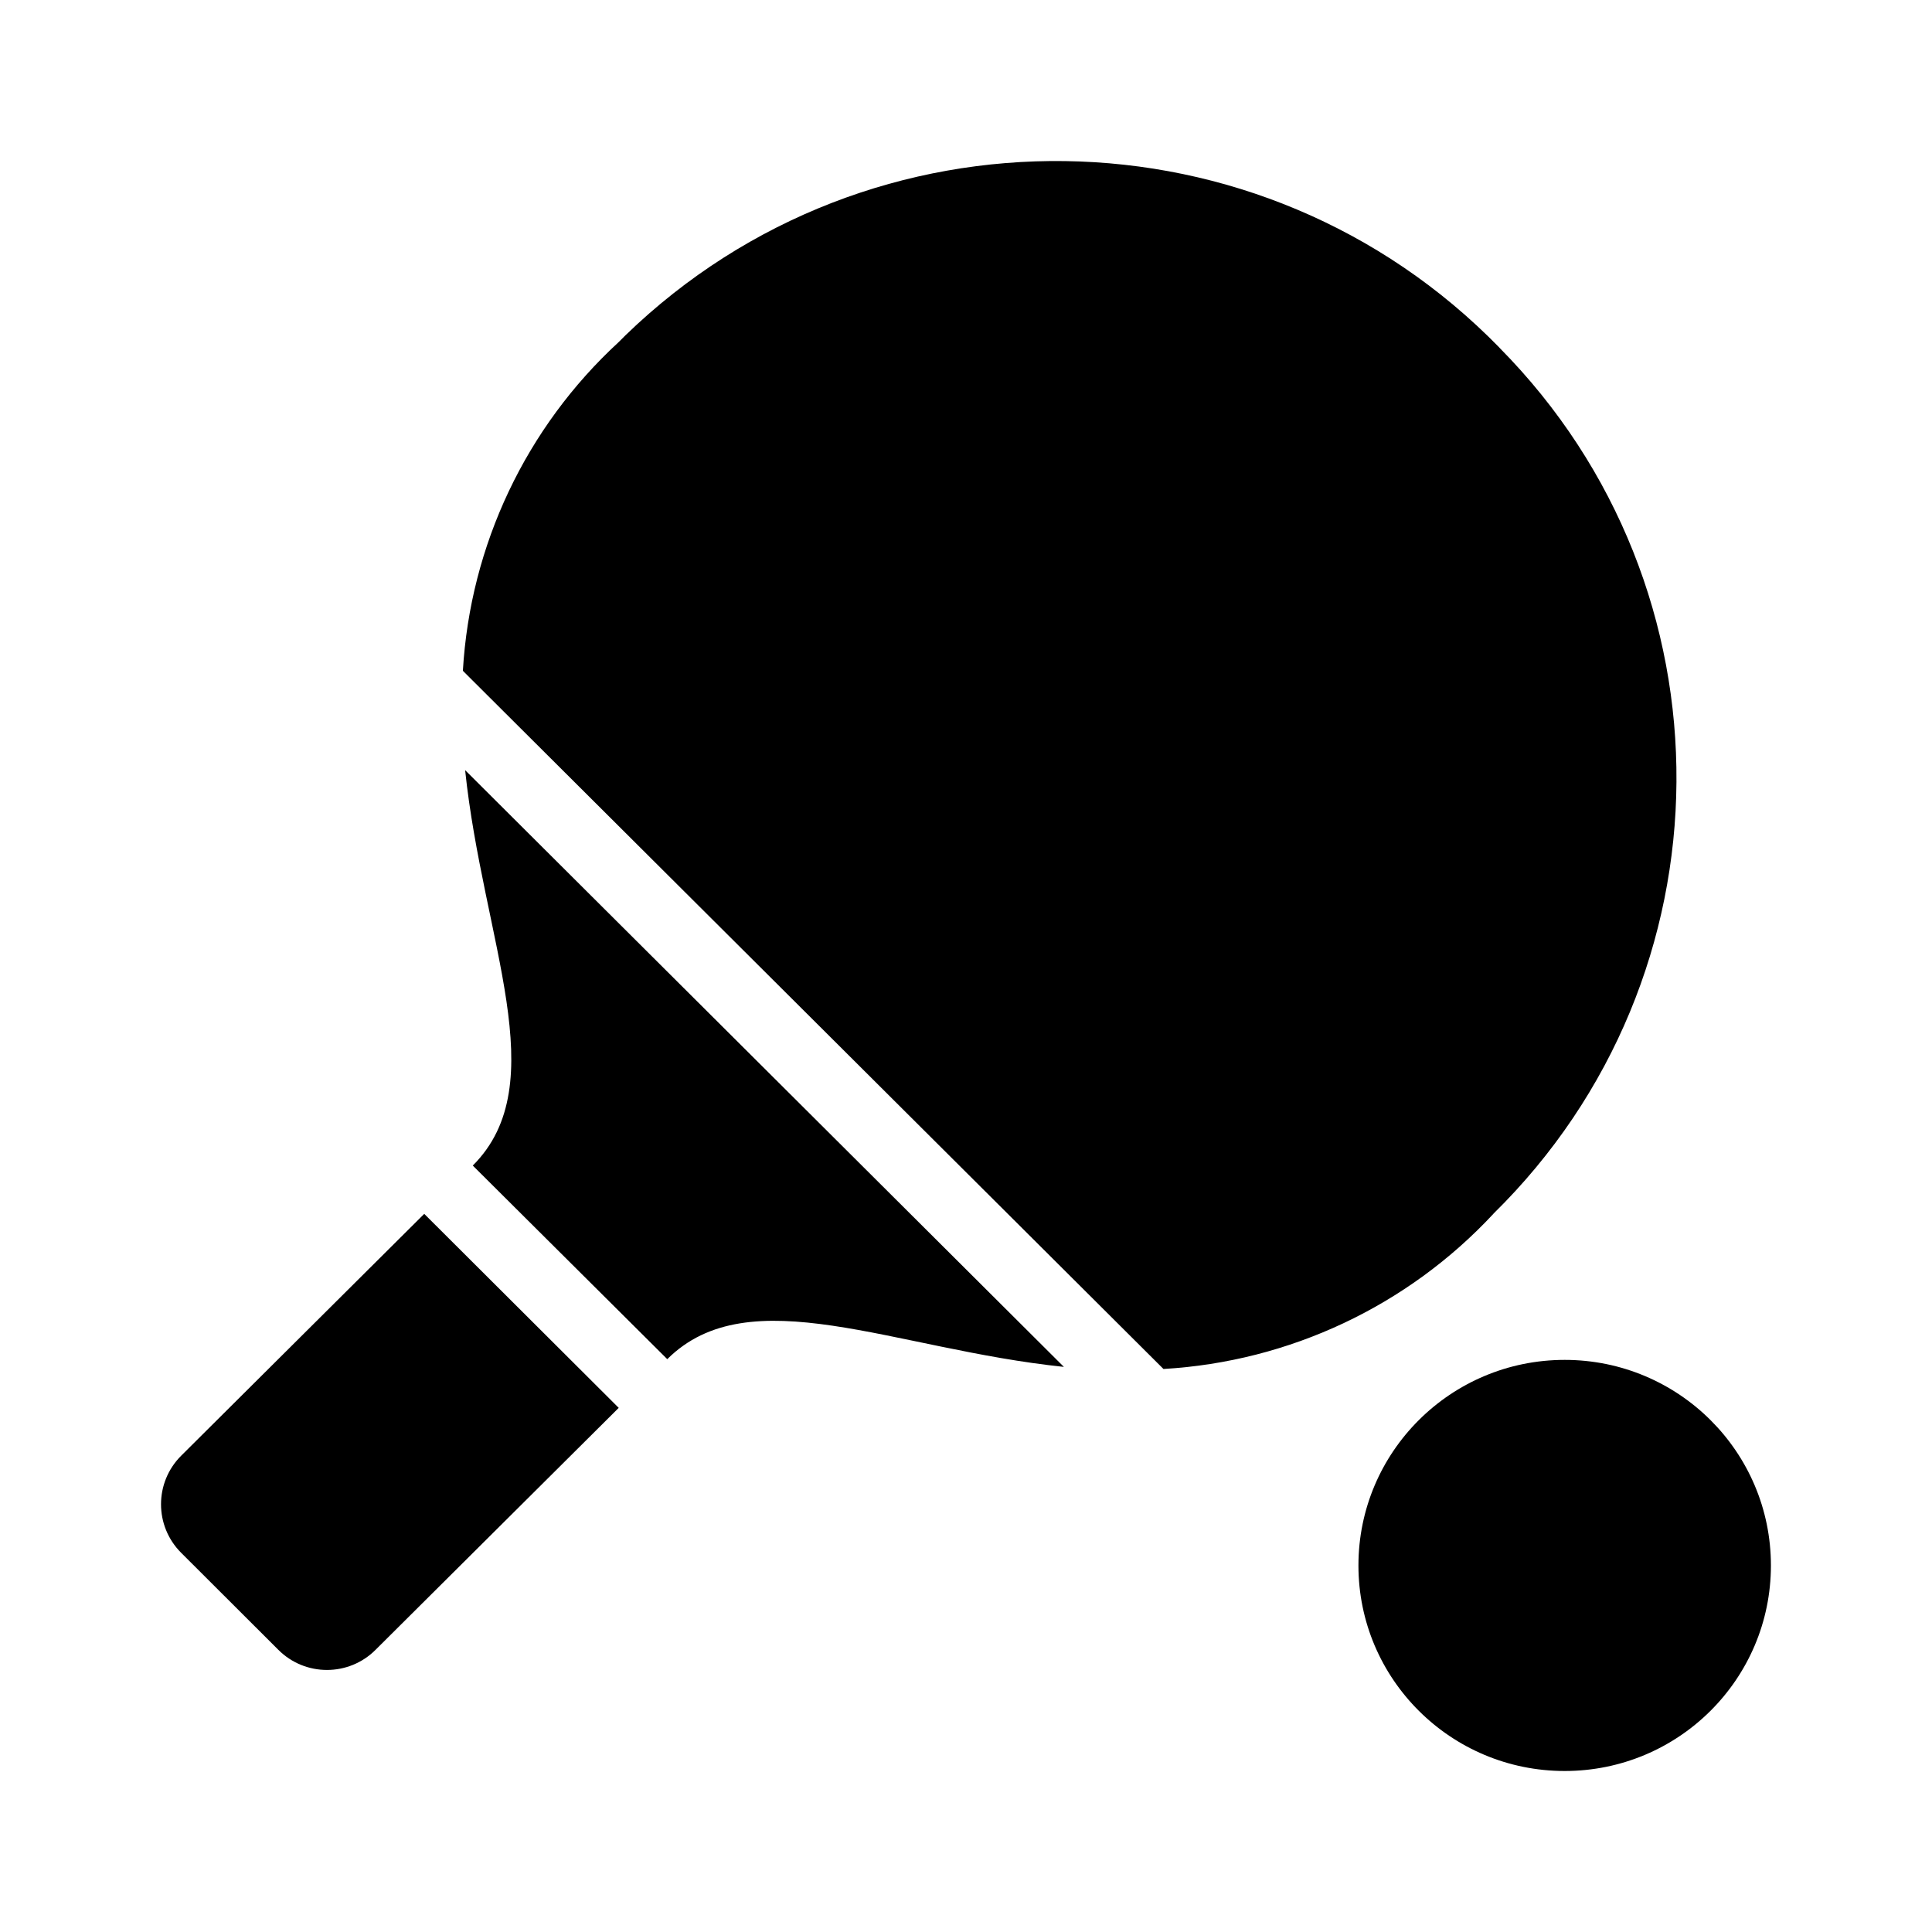 <svg width="24" height="24" viewBox="0 0 24 24" fill="none" xmlns="http://www.w3.org/2000/svg">
<path d="M2.25 18.084C1.917 18.417 1.917 18.956 2.25 19.289L3.458 20.495C3.791 20.828 4.332 20.828 4.665 20.495L7.686 17.489L5.27 15.079L2.25 18.084ZM5.873 14.479L8.289 16.884C9.31 15.868 11.096 16.759 13.216 16.98L5.778 9.567C5.999 11.682 6.893 13.462 5.873 14.479ZM18.552 15.077C21.554 12.128 21.588 7.312 18.627 4.32L18.626 4.318C15.67 1.289 10.811 1.22 7.771 4.164L7.686 4.249C6.534 5.309 5.841 6.773 5.75 8.333L14.453 17.006C16.018 16.915 17.487 16.223 18.552 15.078V15.077Z" fill="currentColor"/>
<path d="M19.437 22C20.852 22 21.999 20.857 21.999 19.447C21.999 18.036 20.852 16.893 19.437 16.893C18.022 16.893 16.875 18.036 16.875 19.447C16.875 20.857 18.022 22 19.437 22Z" fill="currentColor"/>
</svg>
